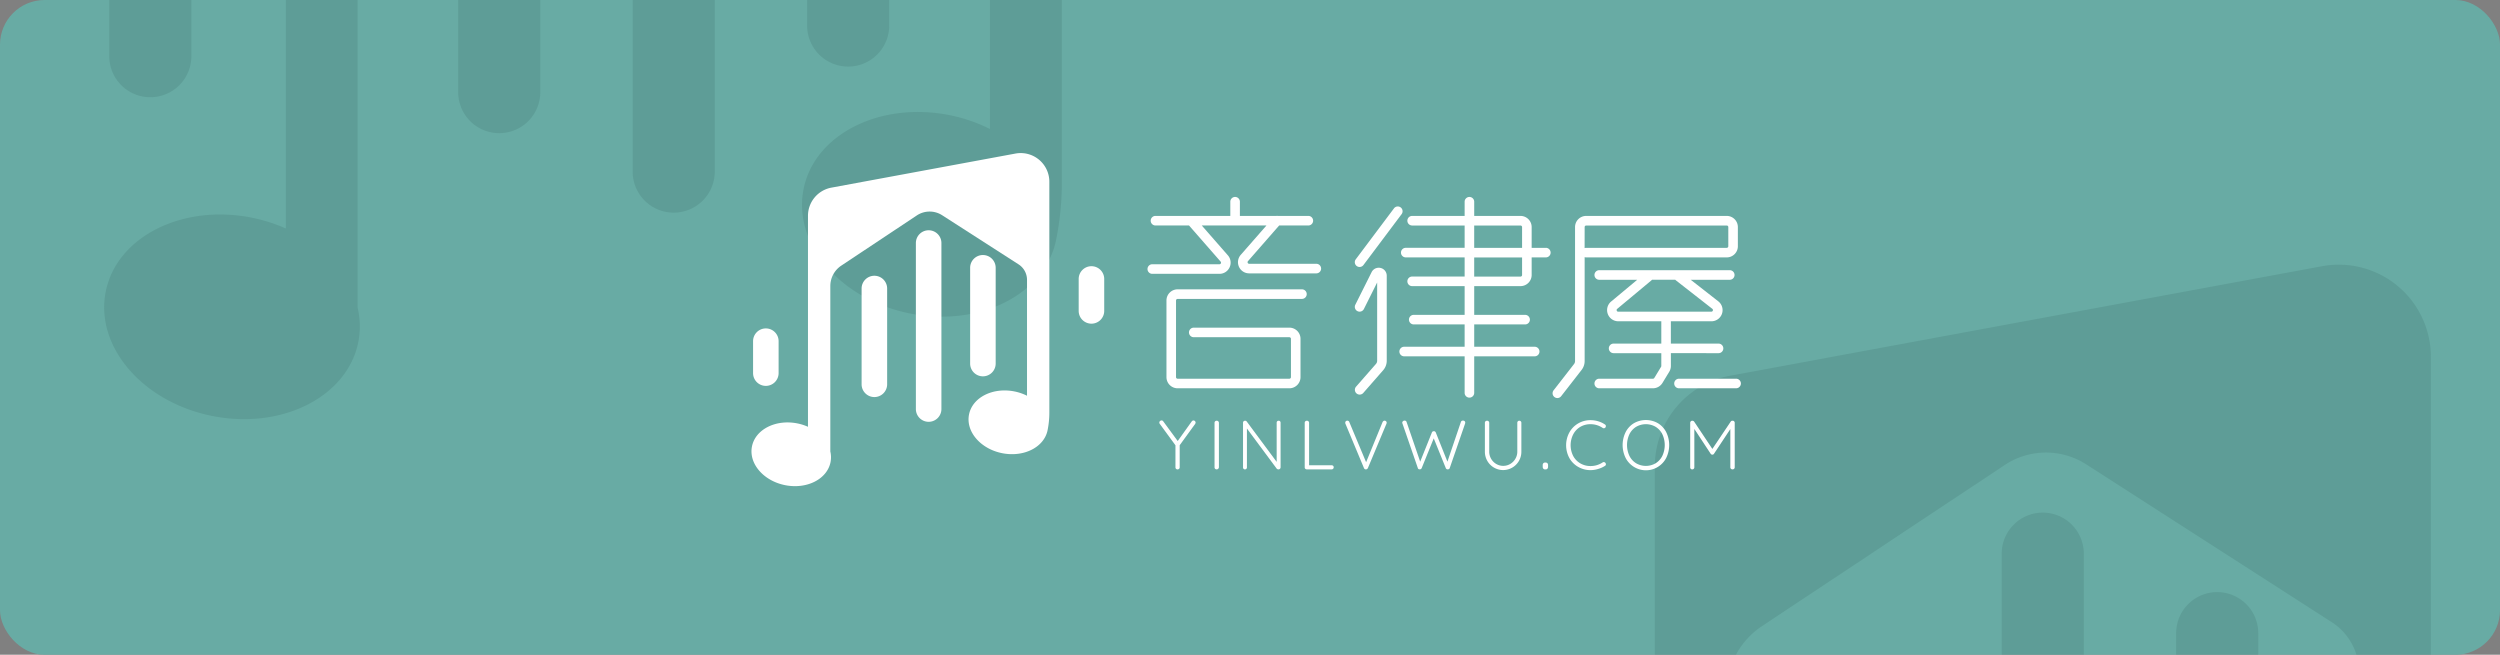 <svg xmlns="http://www.w3.org/2000/svg" xmlns:xlink="http://www.w3.org/1999/xlink" width="336" height="88" viewBox="0 0 336 88">
  <rect x="0" y="0" width="336" height="88" fill="#808080" stroke="none"/>
  <defs>
    <clipPath id="clip-path">
      <rect id="矩形_69" data-name="矩形 69" width="336" height="88" rx="6" transform="translate(1931 671)" fill="#56ace0"/>
    </clipPath>
  </defs>
  <g id="组_14" data-name="组 14" transform="translate(-2145 -609)">
    <rect id="矩形_64" data-name="矩形 64" width="336" height="88" rx="6" transform="translate(2145 609)" fill="#68ABA4"/>
    <g id="蒙版组_2" data-name="蒙版组 2" transform="translate(214 -62)" clip-path="url(#clip-path)">
      <g id="组_9" data-name="组 9" transform="translate(9 -11)">
        <path id="联合_6" data-name="联合 6" d="M14.512,143.334c-9.373-1.876-15.776-9.363-14.3-16.721s10.272-11.8,19.646-9.926a21.645,21.645,0,0,1,4.553,1.452V27.082a12.37,12.37,0,0,1,10.126-12.16L114.077.209a12.376,12.376,0,0,1,14.631,12.16v99.7a37.958,37.958,0,0,1-.755,7.533l-.005.03c-1.476,7.359-10.271,11.8-19.646,9.927S92.527,120.192,94,112.834s10.271-11.8,19.644-9.926a21.477,21.477,0,0,1,5.406,1.858V54.749a7.967,7.967,0,0,0-3.659-6.7l-33-21.207a10.017,10.017,0,0,0-10.955.083L38.8,48.589a10.593,10.593,0,0,0-4.736,8.823v71.371a10.946,10.946,0,0,1,.092,4.624c-1.247,6.219-7.721,10.356-15.357,10.356A21.887,21.887,0,0,1,14.512,143.334ZM71.03,110.493V38.841a5.517,5.517,0,0,1,11.034,0v71.652a5.517,5.517,0,0,1-11.034,0ZM47.581,99.81V58.472a5.517,5.517,0,0,1,11.034,0V99.81a5.517,5.517,0,0,1-11.034,0ZM.686,94.981V81.2a5.517,5.517,0,0,1,11.034,0v13.78a5.517,5.517,0,0,1-11.034,0Zm93.791-4.12V49.524a5.517,5.517,0,0,1,11.034,0V90.861a5.517,5.517,0,0,1-11.034,0Zm46.9-22.729V54.354a5.517,5.517,0,0,1,11.034,0V68.132a5.517,5.517,0,0,1-11.034,0Z" transform="translate(1936 594.571)" fill="#01231f" stroke="rgba(0,0,0,0)" stroke-width="1" opacity="0.1"/>
        <path id="联合_7" data-name="联合 7" d="M14.512,143.334c-9.373-1.876-15.776-9.363-14.3-16.721s10.272-11.8,19.646-9.926a21.645,21.645,0,0,1,4.553,1.452V27.082a12.37,12.37,0,0,1,10.126-12.16L114.077.209a12.376,12.376,0,0,1,14.631,12.16v99.7a37.958,37.958,0,0,1-.755,7.533l-.005.03c-1.476,7.359-10.271,11.8-19.646,9.927S92.527,120.192,94,112.834s10.271-11.8,19.644-9.926a21.477,21.477,0,0,1,5.406,1.858V54.749a7.967,7.967,0,0,0-3.659-6.7l-33-21.207a10.017,10.017,0,0,0-10.955.083L38.8,48.589a10.593,10.593,0,0,0-4.736,8.823v71.371a10.946,10.946,0,0,1,.092,4.624c-1.247,6.219-7.721,10.356-15.357,10.356A21.887,21.887,0,0,1,14.512,143.334ZM71.03,110.493V38.841a5.517,5.517,0,0,1,11.034,0v71.652a5.517,5.517,0,0,1-11.034,0ZM47.581,99.81V58.472a5.517,5.517,0,0,1,11.034,0V99.81a5.517,5.517,0,0,1-11.034,0ZM.686,94.981V81.2a5.517,5.517,0,0,1,11.034,0v13.78a5.517,5.517,0,0,1-11.034,0Zm93.791-4.12V49.524a5.517,5.517,0,0,1,11.034,0V90.861a5.517,5.517,0,0,1-11.034,0Zm46.9-22.729V54.354a5.517,5.517,0,0,1,11.034,0V68.132a5.517,5.517,0,0,1-11.034,0Z" transform="translate(2120 717.571)" fill="#01231f" stroke="rgba(0,0,0,0)" stroke-width="1" opacity="0.1"/>
      </g>
    </g>
    <g id="组_10" data-name="组 10" transform="translate(-1281.503 38.76)">
      <path id="路径_7" data-name="路径 7" d="M3662.561,613.978a1.485,1.485,0,0,0-.237-1.609l-3.506-4.008h8.694l-3.452,3.945a1.5,1.5,0,0,0,1.13,2.491h9.05a.644.644,0,0,0,0-1.287h-9.05a.215.215,0,0,1-.162-.356l4.193-4.793h3.945a.644.644,0,0,0,0-1.287h-4.131a.645.645,0,0,0-.186,0h-4.907v-1.931a.644.644,0,0,0-1.287,0v1.931h-10.082a.644.644,0,0,0,0,1.287h4.533l4.248,4.855a.215.215,0,0,1-.161.356h-9.05a.644.644,0,0,0,0,1.287h9.05A1.486,1.486,0,0,0,3662.561,613.978Z" transform="translate(-70.798 -7.816)" fill="#fff"/>
      <path id="路径_8" data-name="路径 8" d="M3716.758,615.523a.643.643,0,0,0,.9-.129l5.148-6.865a.644.644,0,0,0-1.03-.772l-5.148,6.865A.644.644,0,0,0,3716.758,615.523Z" transform="translate(-107.911 -9.529)" fill="#fff"/>
      <path id="路径_9" data-name="路径 9" d="M3719.964,626.765a1.069,1.069,0,0,0-1.206.564l-2.191,4.381a.644.644,0,0,0,1.152.576l1.784-3.568v10.52a.643.643,0,0,1-.159.423l-2.685,3.068a.644.644,0,0,0,.969.848l2.685-3.068a1.932,1.932,0,0,0,.478-1.271V627.809A1.068,1.068,0,0,0,3719.964,626.765Z" transform="translate(-107.91 -20.512)" fill="#fff"/>
      <path id="路径_10" data-name="路径 10" d="M3750.135,611.365h-1.93v-2.789a1.5,1.5,0,0,0-1.5-1.5h-6.221v-1.931a.644.644,0,0,0-1.287,0v1.931h-7.079a.644.644,0,0,0,0,1.287h7.079v3h-7.937a.644.644,0,0,0,0,1.287h7.937v2.574h-7.079a.644.644,0,0,0,0,1.287h7.079v3.861h-6.865a.644.644,0,0,0,0,1.287h6.865v3h-8.152a.644.644,0,0,0,0,1.287h8.152v4.934a.644.644,0,0,0,1.287,0v-4.934h8.152a.644.644,0,0,0,0-1.287h-8.152v-3h6.865a.644.644,0,0,0,0-1.287h-6.865v-3.861h6.221a1.5,1.5,0,0,0,1.5-1.5v-2.36h1.93a.644.644,0,0,0,0-1.287Zm-9.653-3h6.221a.214.214,0,0,1,.215.214v2.789h-6.436Zm6.436,6.65a.215.215,0,0,1-.215.215h-6.221v-2.574h6.436Z" transform="translate(-115.847 -7.816)" fill="#fff"/>
      <path id="路径_11" data-name="路径 11" d="M3782.791,630.009V616.041a.644.644,0,0,0,.214.036h18.878a1.5,1.5,0,0,0,1.5-1.5V612a1.5,1.5,0,0,0-1.5-1.5H3783a1.5,1.5,0,0,0-1.5,1.5v18.007a.649.649,0,0,1-.135.4l-2.732,3.513a.644.644,0,1,0,1.016.79l2.733-3.513A1.943,1.943,0,0,0,3782.791,630.009Zm0-18.007a.215.215,0,0,1,.214-.214h18.878a.215.215,0,0,1,.215.214v2.574a.215.215,0,0,1-.215.215H3783a.642.642,0,0,0-.214.036Z" transform="translate(-143.311 -11.241)" fill="#fff"/>
      <path id="路径_12" data-name="路径 12" d="M3808.232,638.655a.644.644,0,0,0,0-1.287H3801.8v-3h5.445a1.5,1.5,0,0,0,.925-2.685l-3.7-2.893h5.27a.644.644,0,0,0,0-1.287h-17.59a.644.644,0,0,0,0,1.287h5.13l-3.507,2.922a1.5,1.5,0,0,0,.961,2.655h5.782v3h-6.436a.644.644,0,0,0,0,1.287h6.436v1.721a.212.212,0,0,1-.031.112l-.912,1.5a.216.216,0,0,1-.183.1h-7.24a.644.644,0,0,0,0,1.287h7.24a1.509,1.509,0,0,0,1.282-.721l.91-1.5a1.5,1.5,0,0,0,.22-.782v-1.721Zm-13.706-5.719a.2.2,0,0,1,.064-.238l4.615-3.846a.6.6,0,0,0,.064-.065h3.122a.656.656,0,0,0,.082.078l4.9,3.829a.215.215,0,0,1-.132.384h-12.514A.2.2,0,0,1,3794.526,632.936Z" transform="translate(-150.733 -20.948)" fill="#fff"/>
      <path id="路径_13" data-name="路径 13" d="M3824.866,661.5h-7.723a.644.644,0,0,0,0,1.287h7.723a.644.644,0,0,0,0-1.287Z" transform="translate(-165.007 -40.361)" fill="#fff"/>
      <path id="路径_14" data-name="路径 14" d="M3659,634.787h16.732a.644.644,0,0,0,0-1.287H3659a1.5,1.5,0,0,0-1.5,1.5v10.3a1.5,1.5,0,0,0,1.5,1.5h15.016a1.5,1.5,0,0,0,1.5-1.5V640.15a1.5,1.5,0,0,0-1.5-1.5h-12.871a.644.644,0,0,0,0,1.287h12.871a.215.215,0,0,1,.214.214V645.3a.215.215,0,0,1-.214.215H3659a.215.215,0,0,1-.215-.215V635A.215.215,0,0,1,3659,634.787Z" transform="translate(-74.224 -24.374)" fill="#fff"/>
      <path id="路径_15" data-name="路径 15" d="M3659.866,674.572a.3.3,0,0,0-.243.131l-1.886,2.634L3655.8,674.7a.264.264,0,0,0-.233-.131.3.3,0,0,0-.205.084.255.255,0,0,0-.094.2.286.286,0,0,0,.075.2l2.092,2.858v2.961a.272.272,0,0,0,.281.28.287.287,0,0,0,.205-.079.264.264,0,0,0,.084-.2V677.9l2.083-2.868a.433.433,0,0,0,.056-.177.275.275,0,0,0-.084-.192A.263.263,0,0,0,3659.866,674.572Z" transform="translate(-72.951 -47.824)" fill="#fff"/>
      <path id="路径_16" data-name="路径 16" d="M3672.856,674.66a.3.3,0,0,0-.215.079.274.274,0,0,0-.083.21v5.96a.272.272,0,0,0,.289.289.279.279,0,0,0,.205-.084.315.315,0,0,0,.094-.206v-5.96a.287.287,0,0,0-.29-.289Z" transform="translate(-82.821 -47.874)" fill="#fff"/>
      <path id="路径_17" data-name="路径 17" d="M3686.265,674.66a.254.254,0,0,0-.261.261v5.268l-4.026-5.427a.26.26,0,0,0-.224-.1.264.264,0,0,0-.271.28v6.006a.242.242,0,0,0,.075.177.252.252,0,0,0,.187.075.258.258,0,0,0,.183-.075.235.235,0,0,0,.079-.177v-5.24l4.007,5.4a.332.332,0,0,0,.1.065.3.3,0,0,0,.126.028.28.28,0,0,0,.29-.3v-5.978a.264.264,0,0,0-.07-.187A.25.25,0,0,0,3686.265,674.66Z" transform="translate(-87.917 -47.874)" fill="#fff"/>
      <path id="路径_18" data-name="路径 18" d="M3704.43,680.647H3701.4V674.94a.263.263,0,0,0-.084-.2.287.287,0,0,0-.205-.079.3.3,0,0,0-.215.079.263.263,0,0,0-.084.2v5.978a.272.272,0,0,0,.28.28h3.334a.271.271,0,0,0,.281-.28.258.258,0,0,0-.079-.2A.283.283,0,0,0,3704.43,680.647Z" transform="translate(-98.956 -47.874)" fill="#fff"/>
      <path id="路径_19" data-name="路径 19" d="M3718.787,674.638a.242.242,0,0,0-.145.051.405.405,0,0,0-.117.135l-2.214,5.4-2.251-5.38a.289.289,0,0,0-.28-.206.274.274,0,0,0-.187.075.25.25,0,0,0-.084.2.343.343,0,0,0,.028.15l2.485,5.95a.3.3,0,0,0,.107.131.275.275,0,0,0,.155.046.281.281,0,0,0,.159-.051.32.32,0,0,0,.111-.136l2.494-5.959a.4.4,0,0,0,.028-.14.245.245,0,0,0-.083-.182A.29.29,0,0,0,3718.787,674.638Z" transform="translate(-106.203 -47.862)" fill="#fff"/>
      <path id="路径_20" data-name="路径 20" d="M3739.525,674.616a.277.277,0,0,0-.28.178l-1.812,5.343-1.56-3.914a.333.333,0,0,0-.107-.136.229.229,0,0,0-.164-.042.259.259,0,0,0-.261.178l-1.569,3.914-1.831-5.343a.24.24,0,0,0-.1-.131.309.309,0,0,0-.168-.047.327.327,0,0,0-.21.079.258.258,0,0,0-.1.21.247.247,0,0,0,.028.112l2.064,5.978a.207.207,0,0,0,.088.131.276.276,0,0,0,.155.046.288.288,0,0,0,.28-.177l1.616-3.989,1.616,3.989a.267.267,0,0,0,.28.177.274.274,0,0,0,.154-.046.243.243,0,0,0,.1-.131l2.064-5.978.019-.121a.26.26,0,0,0-.084-.206A.311.311,0,0,0,3739.525,674.616Z" transform="translate(-116.396 -47.849)" fill="#fff"/>
      <path id="路径_21" data-name="路径 21" d="M3761.893,674.66a.257.257,0,0,0-.2.079.281.281,0,0,0-.075.2v3.867a1.866,1.866,0,0,1-.257.962,1.918,1.918,0,0,1-.691.7,1.826,1.826,0,0,1-.948.257,1.807,1.807,0,0,1-.939-.257,1.911,1.911,0,0,1-.939-1.658V674.94a.263.263,0,0,0-.084-.2.277.277,0,0,0-.2-.079.3.3,0,0,0-.22.079.272.272,0,0,0-.079.2v3.867a2.463,2.463,0,0,0,.327,1.252,2.449,2.449,0,0,0,4.25,0,2.475,2.475,0,0,0,.326-1.252V674.94a.271.271,0,0,0-.28-.28Z" transform="translate(-131.189 -47.874)" fill="#fff"/>
      <path id="路径_22" data-name="路径 22" d="M3775.752,687.766h-.065a.312.312,0,0,0-.243.093.378.378,0,0,0-.084.262v.2a.4.4,0,0,0,.084.266.3.3,0,0,0,.243.1h.065a.3.3,0,0,0,.243-.1.4.4,0,0,0,.084-.266v-.2a.378.378,0,0,0-.084-.262A.313.313,0,0,0,3775.752,687.766Z" transform="translate(-141.517 -55.358)" fill="#fff"/>
      <path id="路径_23" data-name="路径 23" d="M3784.607,675.37a2.681,2.681,0,0,1,1.369-.355,2.9,2.9,0,0,1,1.635.5.279.279,0,0,0,.149.047.266.266,0,0,0,.215-.1.352.352,0,0,0,.065-.187.259.259,0,0,0-.14-.233,3.285,3.285,0,0,0-.9-.42,3.56,3.56,0,0,0-1.023-.149,3.229,3.229,0,0,0-1.653.434,3.193,3.193,0,0,0-1.186,1.205,3.612,3.612,0,0,0,0,3.461,3.157,3.157,0,0,0,1.2,1.191,3.27,3.27,0,0,0,1.639.425,3.526,3.526,0,0,0,1.037-.163,3.423,3.423,0,0,0,.9-.406.241.241,0,0,0,.13-.224.3.3,0,0,0-.28-.29.294.294,0,0,0-.159.047,2.893,2.893,0,0,1-1.625.486,2.684,2.684,0,0,1-1.359-.351,2.529,2.529,0,0,1-.967-.99,3.207,3.207,0,0,1,0-2.923A2.532,2.532,0,0,1,3784.607,675.37Z" transform="translate(-145.707 -47.763)" fill="#fff"/>
      <path id="路径_24" data-name="路径 24" d="M3805.142,674.871a3.254,3.254,0,0,0-3.231,0,2.988,2.988,0,0,0-1.112,1.2,3.936,3.936,0,0,0,0,3.465,3.071,3.071,0,0,0,5.455,0,3.938,3.938,0,0,0,0-3.465A2.987,2.987,0,0,0,3805.142,674.871Zm.593,4.386a2.417,2.417,0,0,1-.9.995,2.6,2.6,0,0,1-2.625,0,2.417,2.417,0,0,1-.9-.995,3.437,3.437,0,0,1,0-2.905,2.42,2.42,0,0,1,.9-.995,2.6,2.6,0,0,1,2.625,0,2.42,2.42,0,0,1,.9.995,3.435,3.435,0,0,1,0,2.905Z" transform="translate(-155.813 -47.75)" fill="#fff"/>
      <path id="路径_25" data-name="路径 25" d="M3827.258,674.657a.26.26,0,0,0-.252.121l-2.466,3.671-2.447-3.671a.251.251,0,0,0-.112-.088.35.35,0,0,0-.14-.033.265.265,0,0,0-.2.084.279.279,0,0,0-.079.2v5.978a.28.28,0,0,0,.074.2.257.257,0,0,0,.2.079.272.272,0,0,0,.281-.28v-5.156l2.2,3.343a.265.265,0,0,0,.205.112h.019a.243.243,0,0,0,.215-.112l2.2-3.325v5.137a.264.264,0,0,0,.084.2.3.3,0,0,0,.215.079.287.287,0,0,0,.206-.079.265.265,0,0,0,.084-.2v-5.978a.272.272,0,0,0-.079-.2A.261.261,0,0,0,3827.258,674.657Z" transform="translate(-167.896 -47.872)" fill="#fff"/>
      <path id="路径_26" data-name="路径 26" d="M3529.716,653.465a1.716,1.716,0,0,0,1.716-1.716v-4.29a1.716,1.716,0,1,0-3.432,0v4.29A1.716,1.716,0,0,0,3529.716,653.465Z" transform="translate(-0.284 -31.363)" fill="#fff"/>
      <path id="路径_27" data-name="路径 27" d="M3563.716,629.247a1.716,1.716,0,0,0-1.716,1.716v12.871a1.716,1.716,0,1,0,3.432,0V630.963A1.716,1.716,0,0,0,3563.716,629.247Z" transform="translate(-19.697 -21.945)" fill="#fff"/>
      <path id="路径_28" data-name="路径 28" d="M3580.716,615a1.716,1.716,0,0,0-1.716,1.716v22.31a1.716,1.716,0,1,0,3.432,0v-22.31A1.716,1.716,0,0,0,3580.716,615Z" transform="translate(-29.403 -13.811)" fill="#fff"/>
      <path id="路径_29" data-name="路径 29" d="M3599.432,637.34V624.469a1.716,1.716,0,1,0-3.432,0V637.34a1.716,1.716,0,1,0,3.432,0Z" transform="translate(-39.11 -18.237)" fill="#fff"/>
      <path id="路径_30" data-name="路径 30" d="M3631.716,626.258a1.716,1.716,0,0,0-1.716,1.716v4.29a1.716,1.716,0,1,0,3.432,0v-4.29A1.716,1.716,0,0,0,3631.716,626.258Z" transform="translate(-58.522 -20.239)" fill="#fff"/>
      <path id="路径_31" data-name="路径 31" d="M3562.987,590.877l-24.742,4.581a3.85,3.85,0,0,0-3.15,3.786V627.6a6.742,6.742,0,0,0-1.416-.452c-2.916-.584-5.652.8-6.111,3.091s1.533,4.622,4.448,5.206,5.652-.8,6.111-3.091a3.413,3.413,0,0,0-.029-1.44V608.688a3.3,3.3,0,0,1,1.473-2.747l10.151-6.746a3.113,3.113,0,0,1,3.408-.026l10.266,6.6a2.481,2.481,0,0,1,1.138,2.086v15.573a6.678,6.678,0,0,0-1.682-.578c-2.916-.584-5.651.8-6.111,3.091s1.532,4.622,4.448,5.206,5.652-.8,6.111-3.091l0-.009a11.845,11.845,0,0,0,.235-2.346V594.663A3.851,3.851,0,0,0,3562.987,590.877Z" fill="#fff"/>
    </g>
  </g>
</svg>
